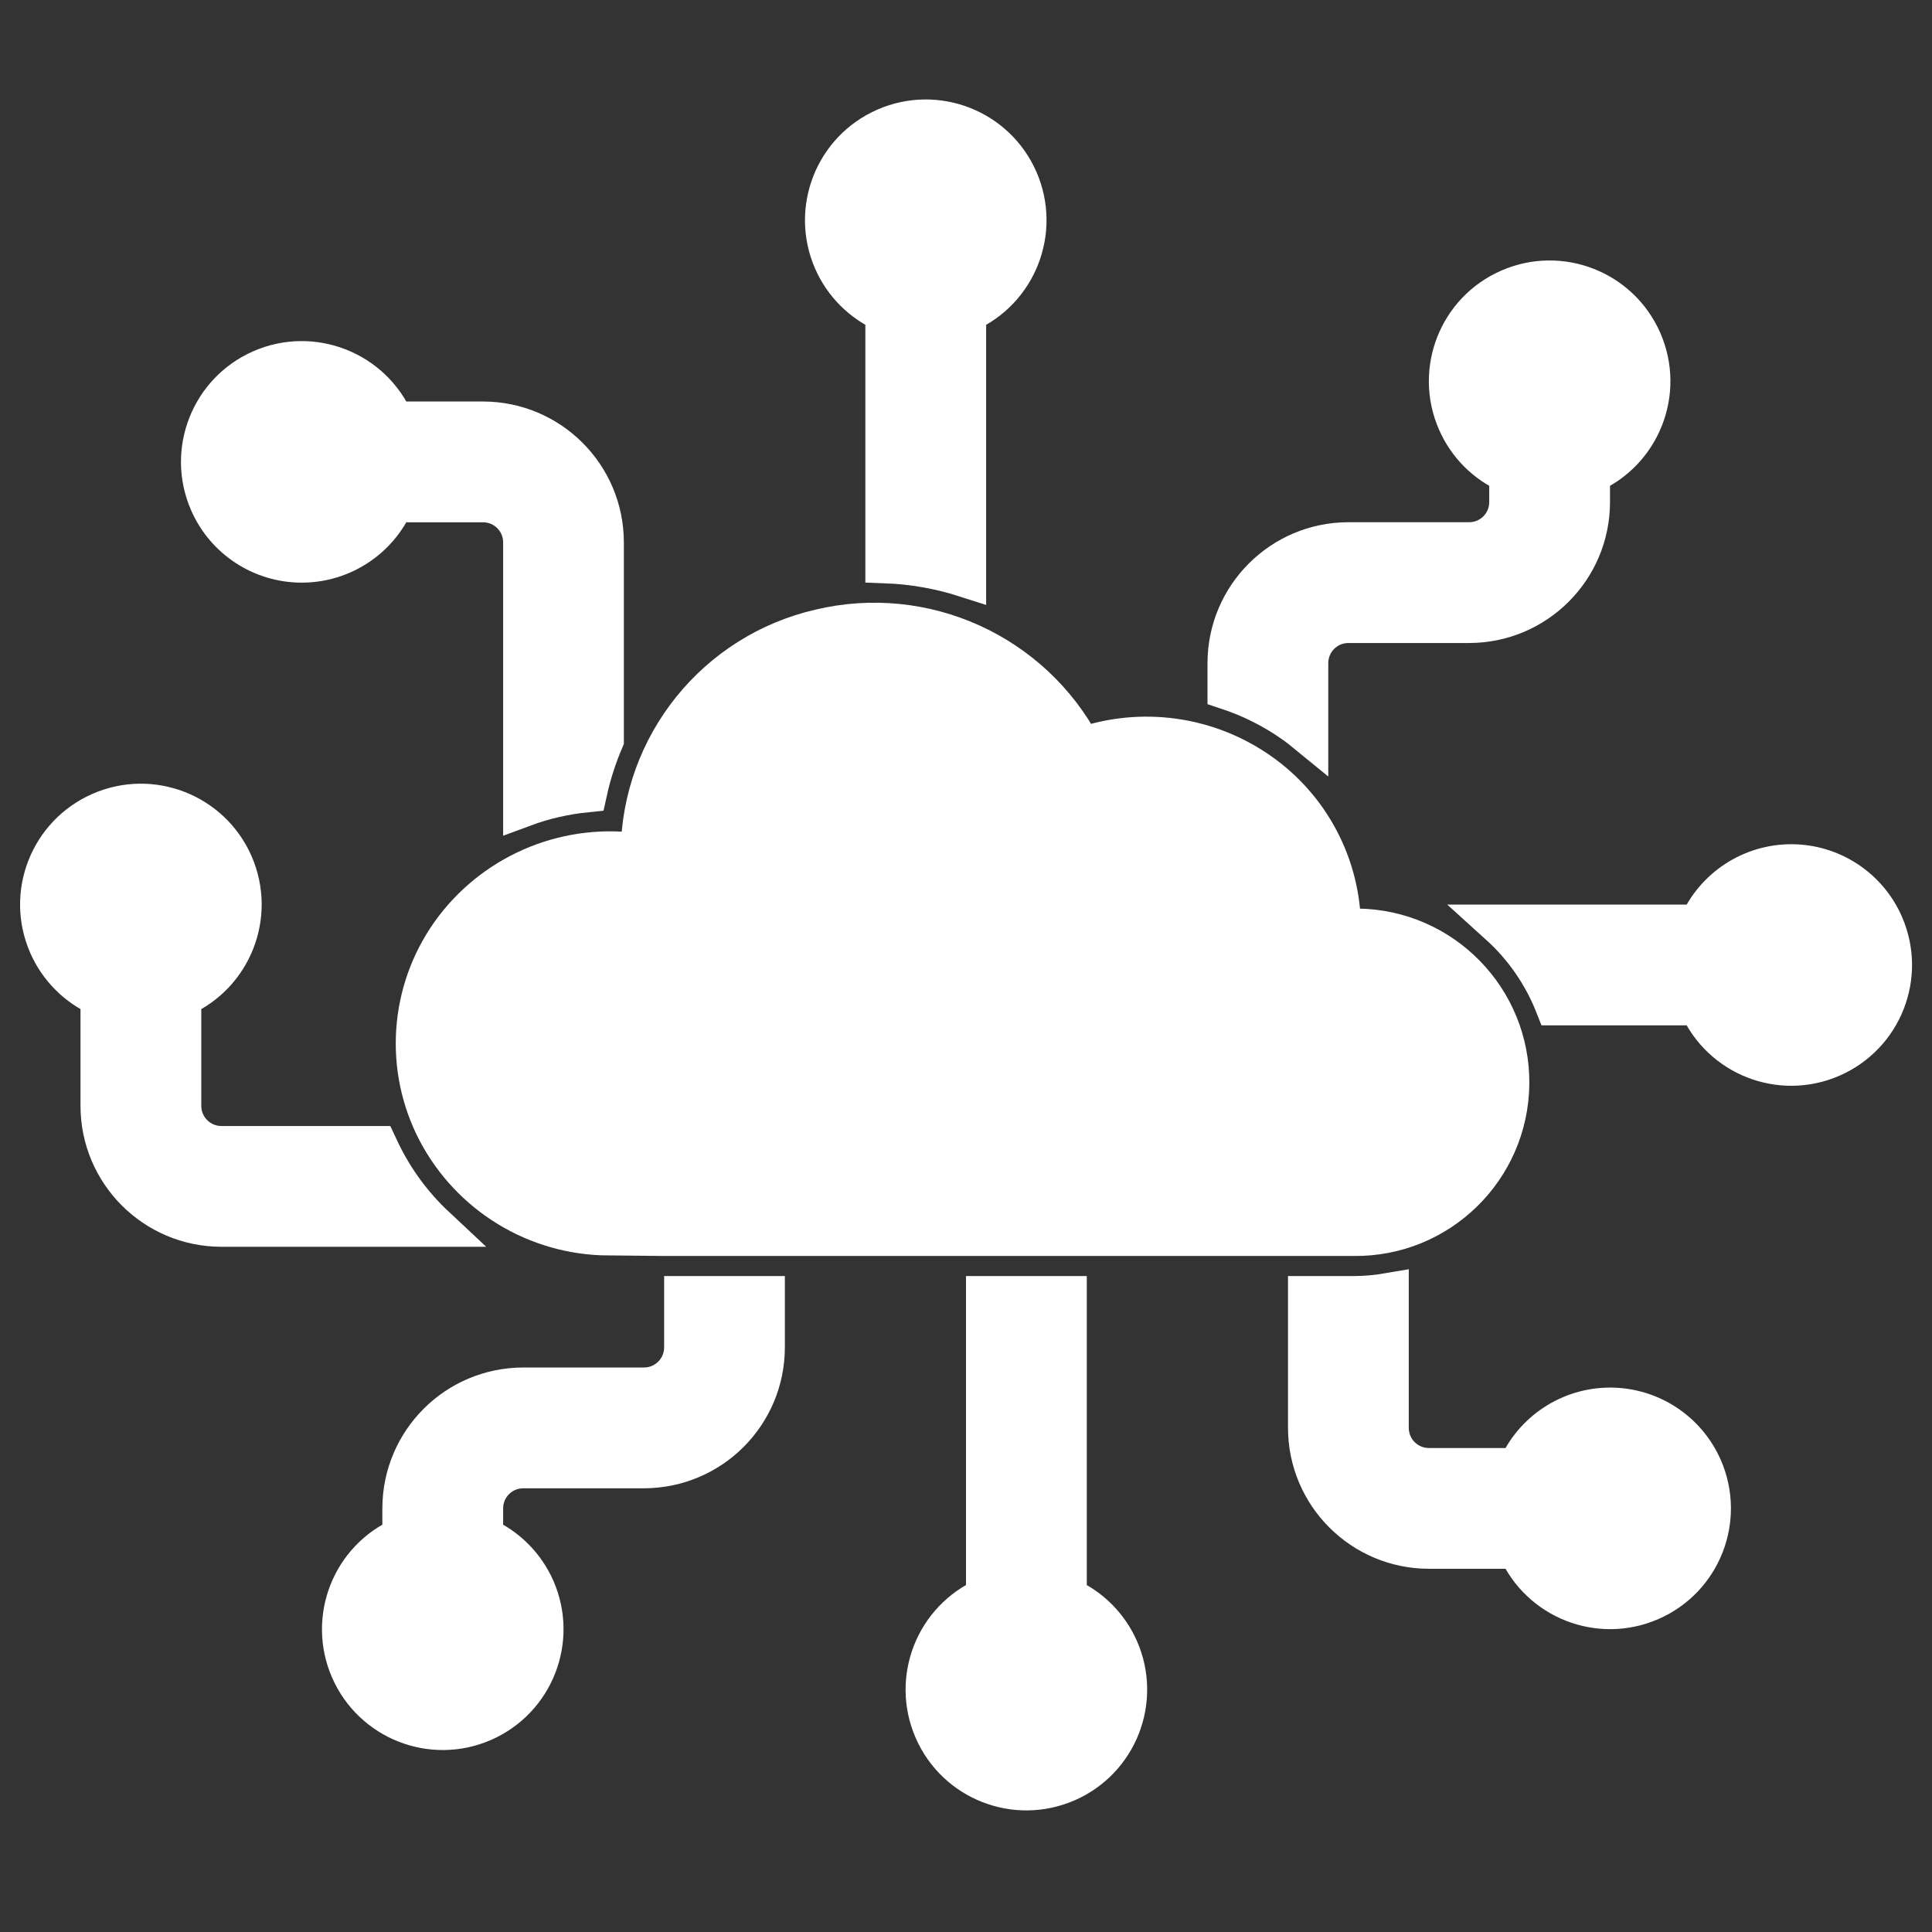 <svg width="33" height="33" xmlns="http://www.w3.org/2000/svg" xmlns:xlink="http://www.w3.org/1999/xlink" xml:space="preserve" overflow="hidden"><rect width="100%" height="100%" fill="#333333" stroke="none"/><g transform="translate(-11 -229)"><path d="M16.156 238.608C16.839 238.607 17.456 238.202 17.729 237.577L19.25 237.577C19.63 237.577 19.938 237.884 19.938 238.264L19.938 242.78C20.288 242.65 20.654 242.567 21.026 242.53 21.093 242.224 21.189 241.925 21.312 241.637L21.312 238.264C21.311 237.126 20.389 236.203 19.25 236.202L17.729 236.202C17.349 235.332 16.337 234.934 15.466 235.314 14.597 235.693 14.199 236.707 14.579 237.577 14.852 238.204 15.472 238.609 16.156 238.608Z" stroke="#FFFFFF" stroke-width="0.688" fill="#FFFFFF"/><path d="M17.493 248.672C17.478 248.641 17.466 248.608 17.451 248.577L14.781 248.577C14.402 248.577 14.094 248.269 14.094 247.889L14.094 246.025C14.964 245.645 15.361 244.632 14.982 243.762 14.602 242.892 13.589 242.494 12.719 242.874 11.849 243.254 11.451 244.267 11.831 245.137 12.004 245.534 12.322 245.851 12.719 246.025L12.719 247.889C12.72 249.028 13.643 249.95 14.781 249.952L18.434 249.952C18.044 249.587 17.725 249.154 17.493 248.672Z" stroke="#FFFFFF" stroke-width="0.688" fill="#FFFFFF"/><path d="M26.125 234.337 26.125 238.619C26.592 238.636 27.055 238.718 27.5 238.861L27.5 234.337C28.37 233.957 28.767 232.944 28.388 232.074 28.008 231.204 26.995 230.807 26.125 231.187 25.255 231.566 24.858 232.579 25.237 233.449 25.411 233.847 25.728 234.164 26.125 234.337Z" stroke="#FFFFFF" stroke-width="0.688" fill="#FFFFFF"/><path d="M33.089 241.341C33.177 241.402 33.261 241.469 33.344 241.537L33.344 240.327C33.344 239.947 33.651 239.639 34.031 239.639L36.094 239.639C37.232 239.638 38.155 238.715 38.156 237.577L38.156 237.087C39.026 236.707 39.424 235.694 39.044 234.824 38.664 233.954 37.651 233.557 36.781 233.937 35.911 234.316 35.514 235.329 35.894 236.199 36.067 236.597 36.384 236.914 36.781 237.087L36.781 237.577C36.781 237.956 36.474 238.264 36.094 238.264L34.031 238.264C32.893 238.265 31.97 239.188 31.969 240.327L31.969 240.779C32.367 240.911 32.745 241.1 33.089 241.341Z" stroke="#FFFFFF" stroke-width="0.688" fill="#FFFFFF"/><path d="M22.688 251.14 22.688 252.014C22.688 252.394 22.38 252.702 22 252.702L19.938 252.702C18.799 252.703 17.876 253.625 17.875 254.764L17.875 255.254C17.005 255.633 16.608 256.646 16.987 257.516 17.367 258.386 18.38 258.784 19.25 258.404 20.12 258.024 20.517 257.011 20.138 256.141 19.964 255.744 19.647 255.427 19.25 255.254L19.25 254.764C19.25 254.384 19.558 254.077 19.938 254.077L22 254.077C23.139 254.075 24.061 253.153 24.062 252.014L24.062 251.14Z" stroke="#FFFFFF" stroke-width="0.688" fill="#FFFFFF"/><path d="M41.594 243.764C40.911 243.765 40.294 244.17 40.021 244.795L36.613 244.795C37.032 245.174 37.357 245.645 37.564 246.17L40.021 246.17C40.401 247.04 41.413 247.438 42.283 247.058 43.154 246.678 43.551 245.665 43.171 244.795 42.898 244.168 42.278 243.763 41.594 243.764Z" stroke="#FFFFFF" stroke-width="0.688" fill="#FFFFFF"/><path d="M38.5 253.045C37.817 253.046 37.2 253.451 36.927 254.077L35.406 254.077C35.026 254.077 34.719 253.769 34.719 253.389L34.719 251.088C34.522 251.122 34.324 251.139 34.124 251.14L33.344 251.14 33.344 253.389C33.345 254.528 34.268 255.45 35.406 255.452L36.927 255.452C37.307 256.322 38.32 256.719 39.19 256.339 40.06 255.96 40.457 254.947 40.078 254.077 39.804 253.449 39.184 253.044 38.5 253.045Z" stroke="#FFFFFF" stroke-width="0.688" fill="#FFFFFF"/><path d="M29.219 256.285 29.219 251.14 27.844 251.14 27.844 256.285C26.974 256.665 26.576 257.678 26.956 258.548 27.336 259.418 28.349 259.815 29.219 259.435 30.089 259.056 30.486 258.043 30.107 257.173 29.933 256.775 29.616 256.458 29.219 256.285Z" stroke="#FFFFFF" stroke-width="0.688" fill="#FFFFFF"/><path d="M34.124 244.863C34.05 244.861 33.977 244.864 33.903 244.874L33.903 244.863C33.901 243.794 33.377 242.795 32.499 242.186 31.615 241.571 30.49 241.418 29.474 241.773 28.621 240.157 26.781 239.324 25.003 239.749 23.229 240.159 21.966 241.73 21.946 243.551L21.946 243.585C20.733 243.393 19.512 243.881 18.767 244.857 18.029 245.827 17.896 247.128 18.423 248.226 18.957 249.33 20.056 250.05 21.282 250.098L22.344 250.109 34.124 250.109C35.573 250.126 36.761 248.965 36.778 247.516 36.794 246.067 35.633 244.879 34.184 244.863 34.164 244.862 34.144 244.862 34.124 244.863Z" stroke="#FFFFFF" stroke-width="0.688" fill="#FFFFFF"/></g></svg>